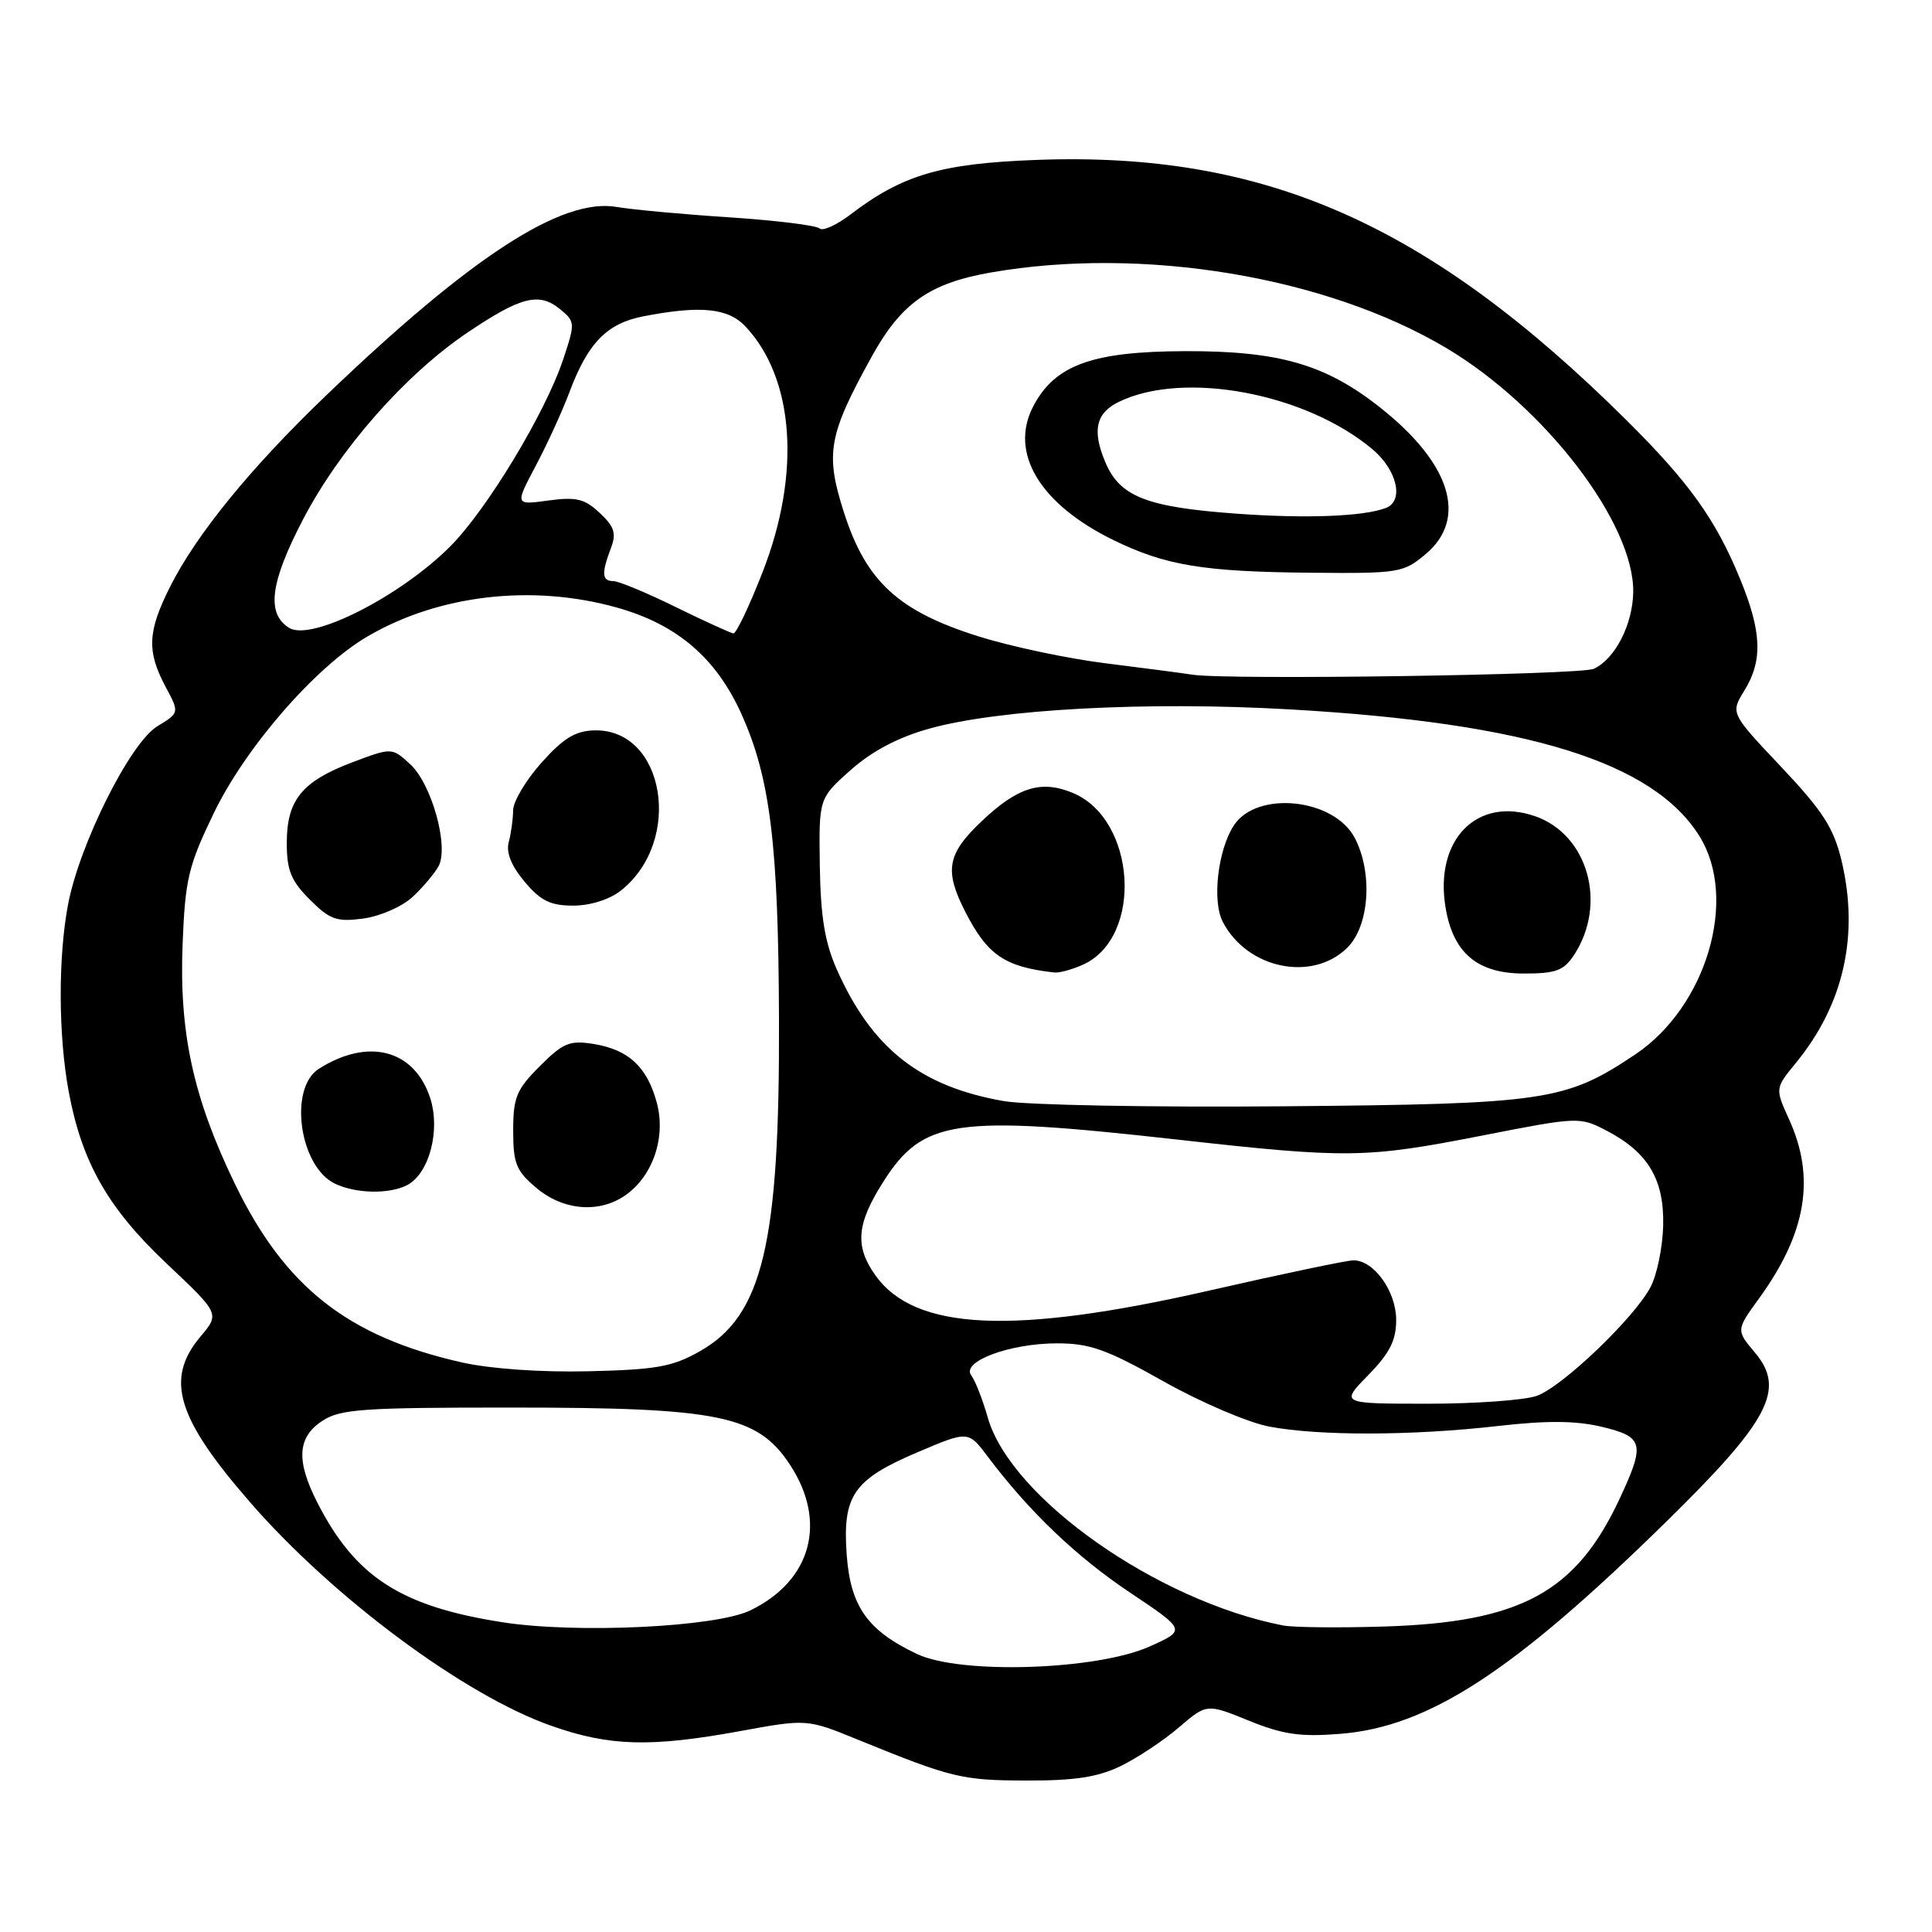<?xml version="1.0" encoding="UTF-8" standalone="no"?>
<!DOCTYPE svg PUBLIC "-//W3C//DTD SVG 1.1//EN" "http://www.w3.org/Graphics/SVG/1.1/DTD/svg11.dtd" >
<svg xmlns="http://www.w3.org/2000/svg" xmlns:xlink="http://www.w3.org/1999/xlink" version="1.1" viewBox="0 0 256 256">
 <g >
 <path fill="currentColor"
d=" M 148.50 234.01 C 150.70 232.94 154.17 230.64 156.20 228.90 C 159.90 225.73 159.90 225.73 165.49 228.00 C 170.04 229.84 172.31 230.17 177.62 229.74 C 189.33 228.80 200.54 221.50 220.80 201.62 C 234.45 188.23 236.63 184.09 232.55 179.24 C 230.03 176.25 230.03 176.25 233.13 171.98 C 239.35 163.39 240.58 156.07 237.08 148.36 C 235.20 144.22 235.20 144.22 237.95 140.86 C 244.31 133.11 246.38 123.92 244.00 113.98 C 242.96 109.68 241.51 107.44 236.01 101.61 C 229.29 94.50 229.29 94.50 231.14 91.50 C 233.60 87.51 233.45 83.70 230.55 76.66 C 227.33 68.82 223.82 63.93 215.58 55.74 C 189.28 29.63 167.60 20.06 137.32 21.19 C 124.68 21.66 119.59 23.16 112.68 28.43 C 110.83 29.84 109.00 30.66 108.60 30.27 C 108.20 29.87 102.84 29.21 96.69 28.80 C 90.53 28.40 83.79 27.78 81.70 27.42 C 74.43 26.18 62.40 33.99 43.15 52.46 C 33.21 61.99 26.01 70.83 22.54 77.74 C 19.55 83.69 19.43 86.27 21.93 90.98 C 23.79 94.45 23.79 94.45 20.84 96.24 C 17.25 98.42 10.50 111.92 9.01 119.89 C 7.69 126.92 7.73 137.15 9.09 144.57 C 10.83 154.00 14.29 160.08 22.09 167.44 C 29.12 174.07 29.12 174.07 26.56 177.11 C 21.85 182.71 23.39 187.86 33.14 199.06 C 44.12 211.69 61.51 224.61 73.00 228.66 C 80.74 231.40 86.20 231.55 98.07 229.38 C 106.93 227.76 106.93 227.76 113.71 230.53 C 126.09 235.58 127.44 235.91 136.00 235.93 C 142.41 235.95 145.48 235.48 148.50 234.01 Z  M 121.50 219.16 C 114.94 216.05 112.69 212.86 112.19 205.99 C 111.63 198.15 113.09 196.04 121.58 192.43 C 128.30 189.57 128.30 189.57 130.90 193.03 C 136.36 200.29 142.63 206.28 149.77 211.05 C 157.17 216.00 157.17 216.00 152.33 218.17 C 145.33 221.31 127.25 221.90 121.50 219.16 Z  M 66.54 214.95 C 53.10 212.85 47.07 208.95 42.04 199.08 C 39.21 193.54 39.40 190.44 42.71 188.27 C 45.10 186.71 48.05 186.50 67.96 186.51 C 95.30 186.51 100.35 187.55 104.64 194.03 C 109.66 201.62 107.54 209.46 99.41 213.39 C 94.82 215.61 76.37 216.49 66.54 214.95 Z  M 170.00 215.38 C 153.31 212.13 133.94 198.49 130.89 187.85 C 130.21 185.46 129.22 182.94 128.70 182.25 C 127.31 180.42 133.78 178.00 140.08 178.00 C 144.41 178.00 146.64 178.80 154.16 183.03 C 159.07 185.80 165.38 188.50 168.18 189.03 C 174.77 190.28 187.16 190.25 198.50 188.95 C 205.01 188.21 208.81 188.24 212.25 189.06 C 217.80 190.39 218.02 191.27 214.62 198.57 C 208.84 210.97 201.54 214.95 183.50 215.52 C 177.45 215.71 171.38 215.65 170.00 215.38 Z  M 181.30 182.21 C 184.15 179.29 185.00 177.61 185.00 174.90 C 185.00 171.11 182.06 167.00 179.35 167.00 C 178.48 167.00 169.89 168.80 160.26 171.00 C 134.27 176.93 121.23 176.34 115.99 168.98 C 113.25 165.13 113.49 162.19 117.01 156.64 C 122.30 148.30 126.47 147.70 156.00 151.00 C 178.53 153.52 180.97 153.49 196.39 150.47 C 209.08 147.98 209.32 147.97 212.83 149.79 C 218.37 152.67 220.52 156.26 220.38 162.38 C 220.31 165.26 219.56 168.94 218.70 170.55 C 216.58 174.59 207.12 183.66 203.68 184.94 C 202.14 185.52 195.63 186.00 189.23 186.00 C 177.59 186.00 177.59 186.00 181.30 182.21 Z  M 61.21 180.53 C 46.09 177.12 37.74 170.55 31.12 156.86 C 25.59 145.42 23.72 136.81 24.20 125.00 C 24.54 116.48 24.97 114.70 28.33 107.74 C 32.56 98.99 41.79 88.38 48.68 84.34 C 58.13 78.80 70.54 77.36 81.76 80.51 C 89.74 82.75 94.92 87.20 98.28 94.69 C 102.06 103.12 103.14 111.92 103.22 135.00 C 103.33 164.81 101.06 174.33 92.75 179.04 C 89.12 181.10 86.98 181.49 78.00 181.70 C 71.65 181.85 65.01 181.38 61.21 180.53 Z  M 82.88 158.37 C 86.52 155.82 88.26 150.68 87.03 146.12 C 85.76 141.38 83.29 139.08 78.65 138.33 C 75.49 137.82 74.62 138.18 71.53 141.27 C 68.43 144.37 68.00 145.41 68.00 149.81 C 68.00 154.18 68.39 155.15 71.08 157.41 C 74.65 160.42 79.41 160.80 82.88 158.37 Z  M 53.99 157.01 C 56.90 155.45 58.39 149.71 56.99 145.46 C 54.88 139.06 48.79 137.48 42.25 141.62 C 38.22 144.18 39.66 154.55 44.36 156.83 C 47.14 158.18 51.65 158.26 53.99 157.01 Z  M 54.69 118.83 C 56.06 117.55 57.60 115.72 58.11 114.78 C 59.51 112.18 57.20 103.88 54.36 101.27 C 51.93 99.04 51.93 99.04 46.71 101.00 C 40.02 103.53 38.00 106.00 38.00 111.69 C 38.00 115.33 38.56 116.71 41.05 119.20 C 43.72 121.87 44.60 122.18 48.15 121.71 C 50.40 121.40 53.30 120.13 54.69 118.83 Z  M 82.25 118.02 C 90.57 111.47 88.11 96.54 78.75 96.78 C 76.25 96.84 74.64 97.82 71.75 101.06 C 69.69 103.37 67.99 106.21 67.99 107.38 C 67.98 108.55 67.72 110.44 67.41 111.59 C 67.04 112.97 67.75 114.73 69.52 116.84 C 71.64 119.36 72.94 120.00 75.95 120.00 C 78.20 120.00 80.75 119.20 82.25 118.02 Z  M 133.01 145.90 C 121.92 143.97 115.50 138.90 110.86 128.41 C 109.29 124.86 108.73 121.42 108.63 114.73 C 108.50 105.79 108.50 105.79 112.72 102.03 C 115.53 99.54 119.00 97.70 123.09 96.56 C 132.35 93.96 151.97 92.91 170.95 94.00 C 202.46 95.80 219.11 100.98 225.22 110.85 C 230.34 119.14 226.11 133.42 216.65 139.74 C 207.41 145.91 204.83 146.29 170.00 146.59 C 152.68 146.74 136.03 146.43 133.01 145.90 Z  M 143.53 127.81 C 151.52 124.17 150.56 108.55 142.14 105.06 C 137.94 103.32 134.82 104.30 130.03 108.86 C 125.50 113.16 125.11 115.34 127.89 120.79 C 130.84 126.56 133.12 128.12 139.70 128.86 C 140.36 128.94 142.09 128.46 143.53 127.81 Z  M 208.57 126.54 C 213.00 119.77 210.42 110.58 203.40 108.15 C 195.70 105.48 190.03 111.29 191.55 120.29 C 192.56 126.30 195.78 129.00 201.93 129.00 C 206.16 129.00 207.21 128.61 208.57 126.54 Z  M 178.55 125.55 C 181.45 122.65 181.92 115.68 179.53 111.06 C 176.80 105.78 166.55 104.70 163.49 109.37 C 161.38 112.61 160.59 119.35 162.01 122.12 C 165.23 128.38 173.91 130.18 178.55 125.55 Z  M 158.00 89.40 C 156.62 89.18 151.45 88.51 146.50 87.89 C 141.55 87.28 133.98 85.68 129.68 84.33 C 119.05 80.99 114.78 77.07 111.85 67.97 C 109.32 60.10 109.74 57.70 115.49 47.28 C 119.42 40.16 123.14 37.53 131.33 36.10 C 151.42 32.60 175.73 36.64 191.65 46.12 C 204.76 53.93 216.61 69.44 216.41 78.54 C 216.31 82.83 213.99 87.31 211.19 88.62 C 209.46 89.44 162.51 90.12 158.00 89.40 Z  M 188.92 73.41 C 194.51 68.71 192.24 61.40 182.89 54.01 C 175.64 48.27 169.47 46.49 157.00 46.53 C 144.74 46.57 139.78 48.36 136.92 53.82 C 133.69 59.97 137.76 66.78 147.51 71.55 C 154.43 74.93 159.42 75.76 173.67 75.89 C 185.39 76.00 185.96 75.90 188.92 73.41 Z  M 38.32 83.20 C 35.27 81.31 35.79 77.21 40.12 68.89 C 45.00 59.51 53.69 49.63 61.97 44.05 C 68.96 39.34 71.41 38.70 74.14 40.91 C 76.23 42.61 76.24 42.76 74.63 47.61 C 72.27 54.70 64.52 67.53 59.64 72.42 C 52.98 79.07 41.25 85.01 38.32 83.20 Z  M 89.52 80.43 C 85.68 78.54 81.97 77.00 81.27 77.00 C 79.76 77.00 79.68 75.98 80.93 72.68 C 81.70 70.67 81.43 69.81 79.47 67.97 C 77.46 66.08 76.36 65.82 72.65 66.32 C 68.23 66.93 68.23 66.93 70.99 61.72 C 72.51 58.85 74.51 54.48 75.44 52.00 C 77.89 45.44 80.42 42.84 85.27 41.91 C 92.81 40.45 96.48 40.81 98.78 43.26 C 105.26 50.17 106.15 62.71 101.07 75.75 C 99.30 80.29 97.55 83.97 97.18 83.93 C 96.80 83.88 93.36 82.31 89.52 80.43 Z  M 163.91 68.07 C 151.89 67.20 148.37 65.81 146.44 61.20 C 144.69 57.02 145.22 54.71 148.27 53.24 C 156.87 49.07 173.02 52.09 181.87 59.54 C 185.14 62.30 186.07 66.38 183.63 67.31 C 180.68 68.44 173.08 68.73 163.91 68.07 Z "/>
</g>
</svg>